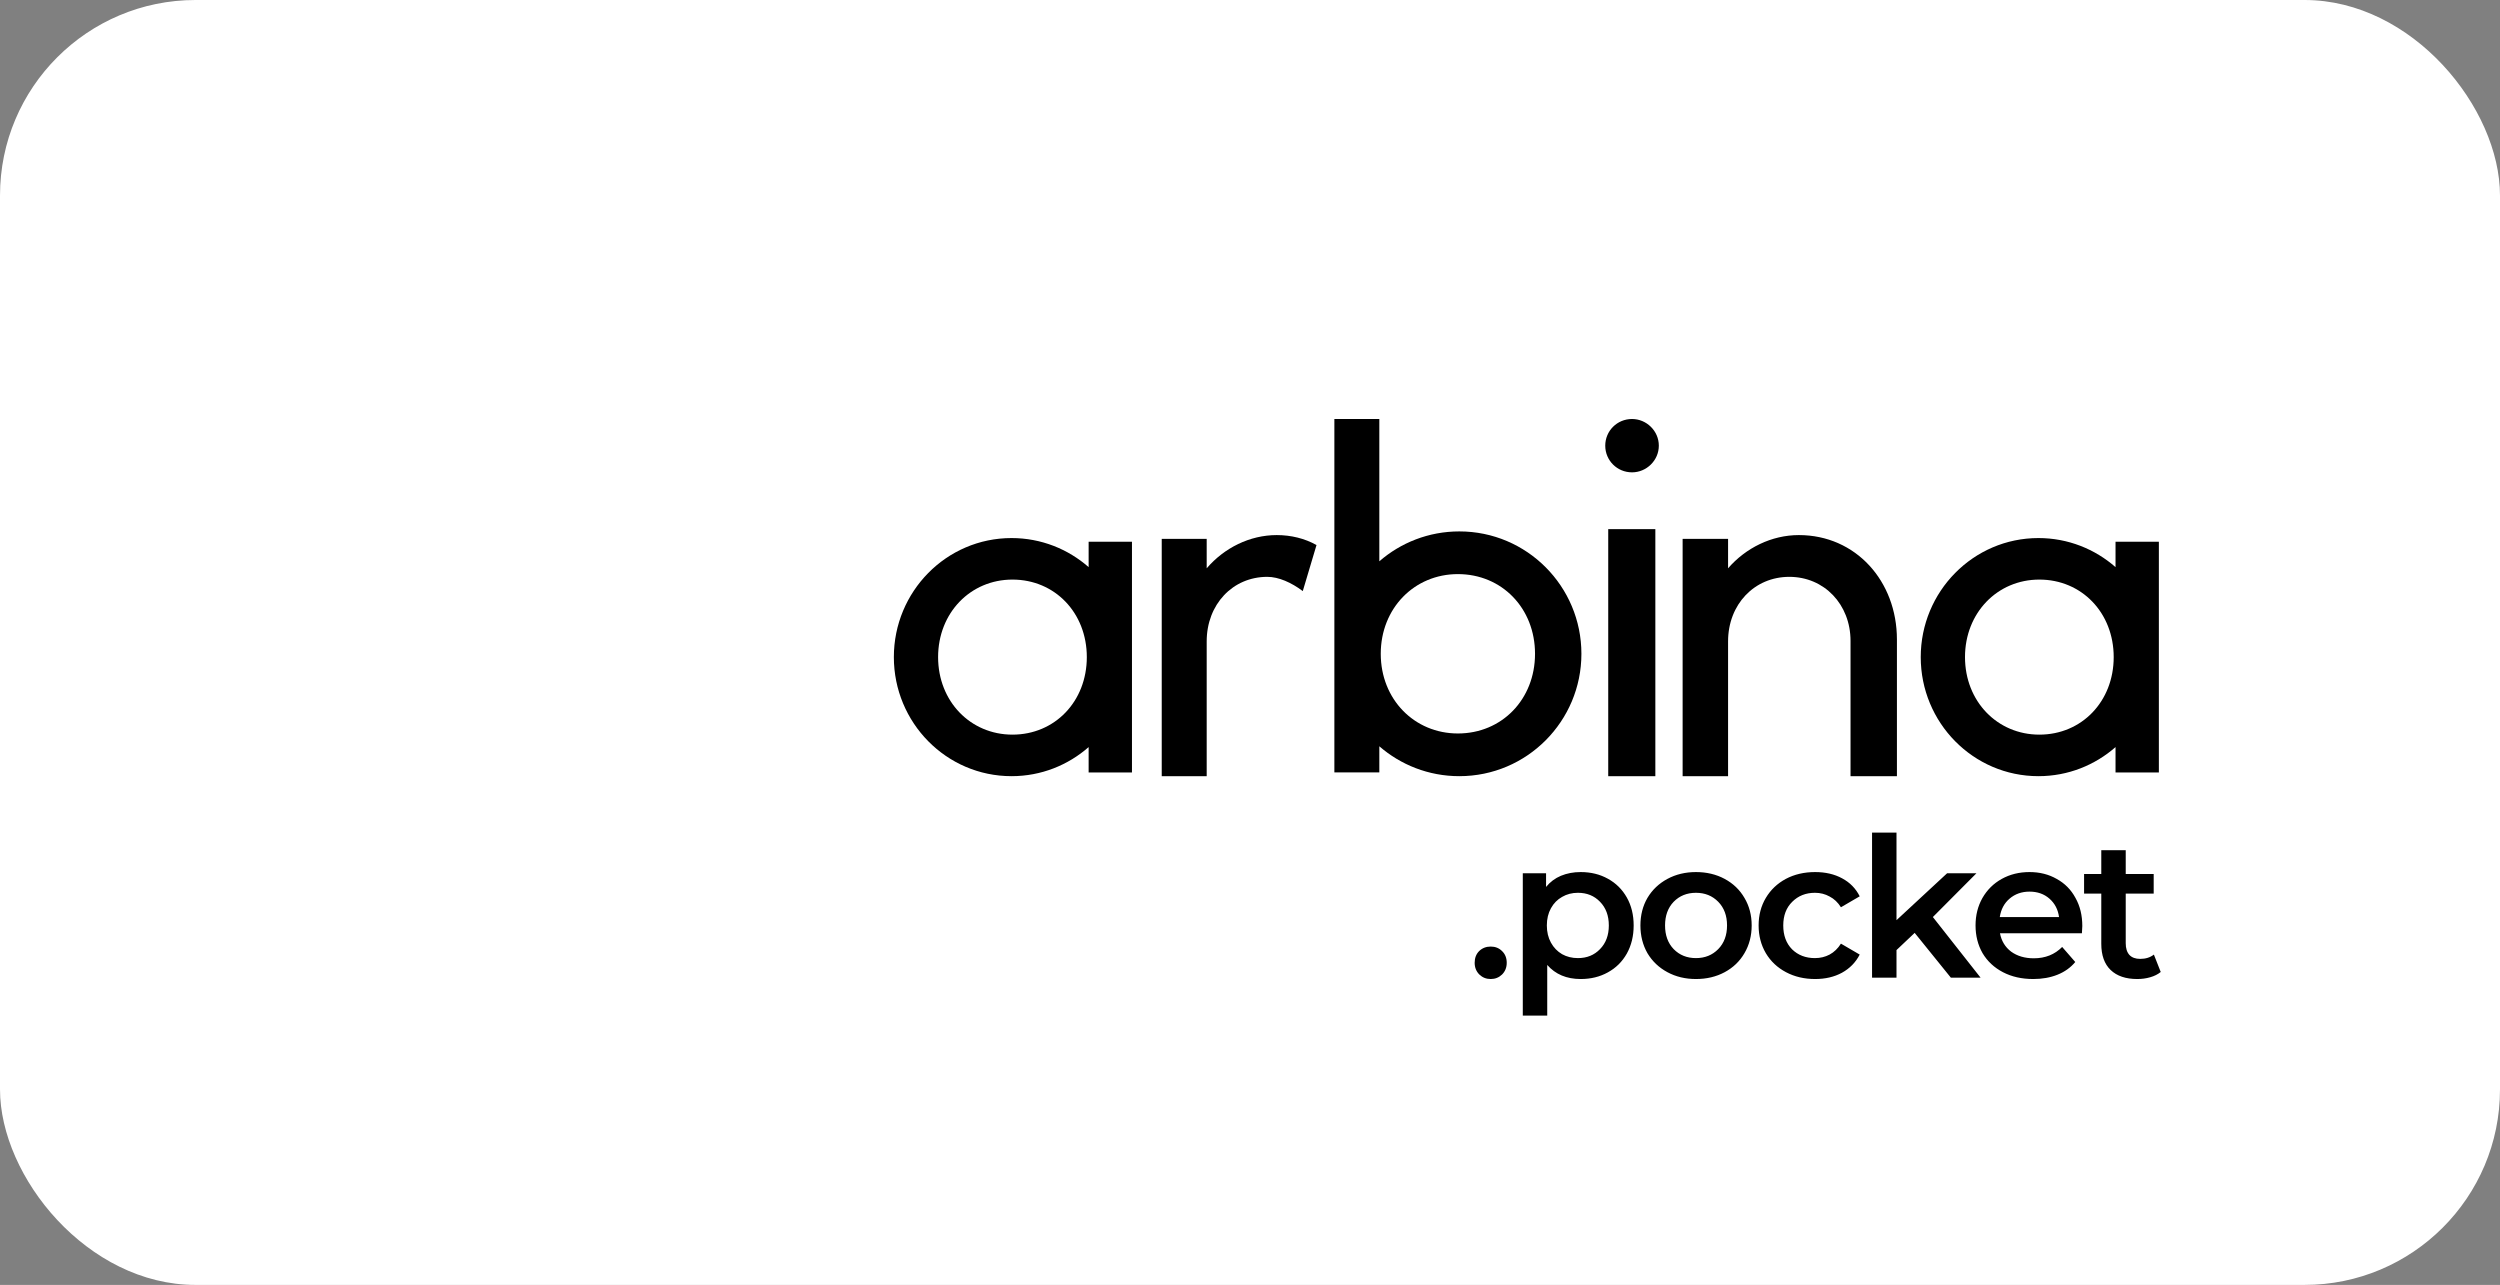 <svg width="179" height="92" viewBox="0 0 179 92" fill="none" xmlns="http://www.w3.org/2000/svg">
<rect x="0" y="0" width="179" height="92" fill="#808080" stroke="none"/>
<rect width="179" height="92" rx="14" fill="white"/>
<path d="M91.415 38.312C89.483 38.312 87.653 39.229 86.399 40.69V38.584H83.18V55.574H86.399V45.923C86.399 43.273 88.263 41.302 90.737 41.302C91.55 41.302 92.465 41.71 93.279 42.322L94.262 39.025C93.414 38.55 92.431 38.312 91.415 38.312Z" fill="black"/>
<path d="M104.487 38.049C102.284 38.049 100.285 38.864 98.76 40.189V30H95.541V55.302H98.76V53.434C100.285 54.759 102.284 55.574 104.487 55.574C109.332 55.574 113.229 51.634 113.229 46.812C113.229 41.989 109.332 38.049 104.487 38.049ZM104.385 52.517C101.267 52.517 98.862 50.072 98.862 46.812C98.862 43.551 101.267 41.106 104.385 41.106C107.536 41.106 109.908 43.551 109.908 46.812C109.908 50.072 107.536 52.517 104.385 52.517Z" fill="black"/>
<path d="M116.854 33.82C117.884 33.82 118.772 32.971 118.772 31.91C118.772 30.849 117.884 30 116.854 30C115.788 30 114.936 30.849 114.936 31.91C114.936 32.971 115.788 33.82 116.854 33.82ZM115.149 55.574H118.523V37.888H115.149V55.574Z" fill="black"/>
<path d="M128.799 38.312C126.847 38.312 124.997 39.229 123.73 40.69V38.584H120.476V55.574H123.73V45.923C123.73 43.273 125.613 41.302 128.114 41.302C130.614 41.302 132.498 43.273 132.498 45.889V55.574H135.82V45.788C135.82 41.608 132.875 38.312 128.799 38.312Z" fill="black"/>
<path d="M77.946 38.789V40.606C76.477 39.318 74.55 38.525 72.427 38.525C67.756 38.525 64 42.358 64 47.049C64 51.741 67.756 55.574 72.427 55.574C74.55 55.574 76.477 54.781 77.946 53.492V55.31H81.049V38.789H77.946ZM72.492 52.6C69.487 52.6 67.168 50.221 67.168 47.049C67.168 43.877 69.487 41.498 72.492 41.498C75.529 41.498 77.816 43.877 77.816 47.049C77.816 50.221 75.529 52.6 72.492 52.6Z" fill="black"/>
<path d="M151.472 38.789V40.606C150.002 39.318 148.075 38.525 145.952 38.525C141.282 38.525 137.525 42.358 137.525 47.049C137.525 51.741 141.282 55.574 145.952 55.574C148.075 55.574 150.002 54.781 151.472 53.492V55.31H154.575V38.789H151.472ZM146.017 52.6C143.013 52.6 140.694 50.221 140.694 47.049C140.694 43.877 143.013 41.498 146.017 41.498C149.055 41.498 151.341 43.877 151.341 47.049C151.341 50.221 149.055 52.6 146.017 52.6Z" fill="black"/>
<path d="M106.734 70.098C106.417 70.098 106.146 69.991 105.922 69.776C105.698 69.552 105.586 69.272 105.586 68.936C105.586 68.591 105.693 68.311 105.908 68.096C106.132 67.881 106.407 67.774 106.734 67.774C107.061 67.774 107.331 67.881 107.546 68.096C107.77 68.311 107.882 68.591 107.882 68.936C107.882 69.272 107.77 69.552 107.546 69.776C107.322 69.991 107.051 70.098 106.734 70.098ZM113.176 62.44C113.904 62.44 114.553 62.599 115.122 62.916C115.701 63.233 116.153 63.681 116.48 64.26C116.807 64.839 116.97 65.506 116.97 66.262C116.97 67.018 116.807 67.69 116.48 68.278C116.153 68.857 115.701 69.305 115.122 69.622C114.553 69.939 113.904 70.098 113.176 70.098C112.168 70.098 111.37 69.762 110.782 69.09V72.716H109.032V62.524H110.698V63.504C110.987 63.149 111.342 62.883 111.762 62.706C112.191 62.529 112.663 62.44 113.176 62.44ZM112.98 68.6C113.624 68.6 114.151 68.385 114.562 67.956C114.982 67.527 115.192 66.962 115.192 66.262C115.192 65.562 114.982 64.997 114.562 64.568C114.151 64.139 113.624 63.924 112.98 63.924C112.56 63.924 112.182 64.022 111.846 64.218C111.51 64.405 111.244 64.675 111.048 65.03C110.852 65.385 110.754 65.795 110.754 66.262C110.754 66.729 110.852 67.139 111.048 67.494C111.244 67.849 111.51 68.124 111.846 68.32C112.182 68.507 112.56 68.6 112.98 68.6ZM121.43 70.098C120.674 70.098 119.992 69.935 119.386 69.608C118.779 69.281 118.303 68.829 117.958 68.25C117.622 67.662 117.454 66.999 117.454 66.262C117.454 65.525 117.622 64.867 117.958 64.288C118.303 63.709 118.779 63.257 119.386 62.93C119.992 62.603 120.674 62.44 121.43 62.44C122.195 62.44 122.881 62.603 123.488 62.93C124.094 63.257 124.566 63.709 124.902 64.288C125.247 64.867 125.42 65.525 125.42 66.262C125.42 66.999 125.247 67.662 124.902 68.25C124.566 68.829 124.094 69.281 123.488 69.608C122.881 69.935 122.195 70.098 121.43 70.098ZM121.43 68.6C122.074 68.6 122.606 68.385 123.026 67.956C123.446 67.527 123.656 66.962 123.656 66.262C123.656 65.562 123.446 64.997 123.026 64.568C122.606 64.139 122.074 63.924 121.43 63.924C120.786 63.924 120.254 64.139 119.834 64.568C119.423 64.997 119.218 65.562 119.218 66.262C119.218 66.962 119.423 67.527 119.834 67.956C120.254 68.385 120.786 68.6 121.43 68.6ZM129.963 70.098C129.188 70.098 128.493 69.935 127.877 69.608C127.261 69.281 126.78 68.829 126.435 68.25C126.09 67.662 125.917 66.999 125.917 66.262C125.917 65.525 126.09 64.867 126.435 64.288C126.78 63.709 127.256 63.257 127.863 62.93C128.479 62.603 129.179 62.44 129.963 62.44C130.7 62.44 131.344 62.589 131.895 62.888C132.455 63.187 132.875 63.616 133.155 64.176L131.811 64.96C131.596 64.615 131.326 64.358 130.999 64.19C130.682 64.013 130.332 63.924 129.949 63.924C129.296 63.924 128.754 64.139 128.325 64.568C127.896 64.988 127.681 65.553 127.681 66.262C127.681 66.971 127.891 67.541 128.311 67.97C128.74 68.39 129.286 68.6 129.949 68.6C130.332 68.6 130.682 68.516 130.999 68.348C131.326 68.171 131.596 67.909 131.811 67.564L133.155 68.348C132.866 68.908 132.441 69.342 131.881 69.65C131.33 69.949 130.691 70.098 129.963 70.098ZM137.091 66.794L135.789 68.026V70H134.039V59.612H135.789V65.884L139.415 62.524H141.515L138.393 65.66L141.809 70H139.681L137.091 66.794ZM149.093 66.304C149.093 66.425 149.084 66.598 149.065 66.822H143.199C143.302 67.373 143.568 67.811 143.997 68.138C144.436 68.455 144.977 68.614 145.621 68.614C146.443 68.614 147.119 68.343 147.651 67.802L148.589 68.88C148.253 69.281 147.829 69.585 147.315 69.79C146.802 69.995 146.223 70.098 145.579 70.098C144.758 70.098 144.035 69.935 143.409 69.608C142.784 69.281 142.299 68.829 141.953 68.25C141.617 67.662 141.449 66.999 141.449 66.262C141.449 65.534 141.613 64.881 141.939 64.302C142.275 63.714 142.737 63.257 143.325 62.93C143.913 62.603 144.576 62.44 145.313 62.44C146.041 62.44 146.69 62.603 147.259 62.93C147.838 63.247 148.286 63.7 148.603 64.288C148.93 64.867 149.093 65.539 149.093 66.304ZM145.313 63.84C144.753 63.84 144.277 64.008 143.885 64.344C143.503 64.671 143.269 65.109 143.185 65.66H147.427C147.353 65.119 147.124 64.68 146.741 64.344C146.359 64.008 145.883 63.84 145.313 63.84ZM154.708 69.594C154.503 69.762 154.251 69.888 153.952 69.972C153.663 70.056 153.355 70.098 153.028 70.098C152.207 70.098 151.572 69.883 151.124 69.454C150.676 69.025 150.452 68.399 150.452 67.578V63.98H149.22V62.58H150.452V60.872H152.202V62.58H154.204V63.98H152.202V67.536C152.202 67.9 152.291 68.18 152.468 68.376C152.646 68.563 152.902 68.656 153.238 68.656C153.63 68.656 153.957 68.553 154.218 68.348L154.708 69.594Z" fill="black"/>
</svg>
